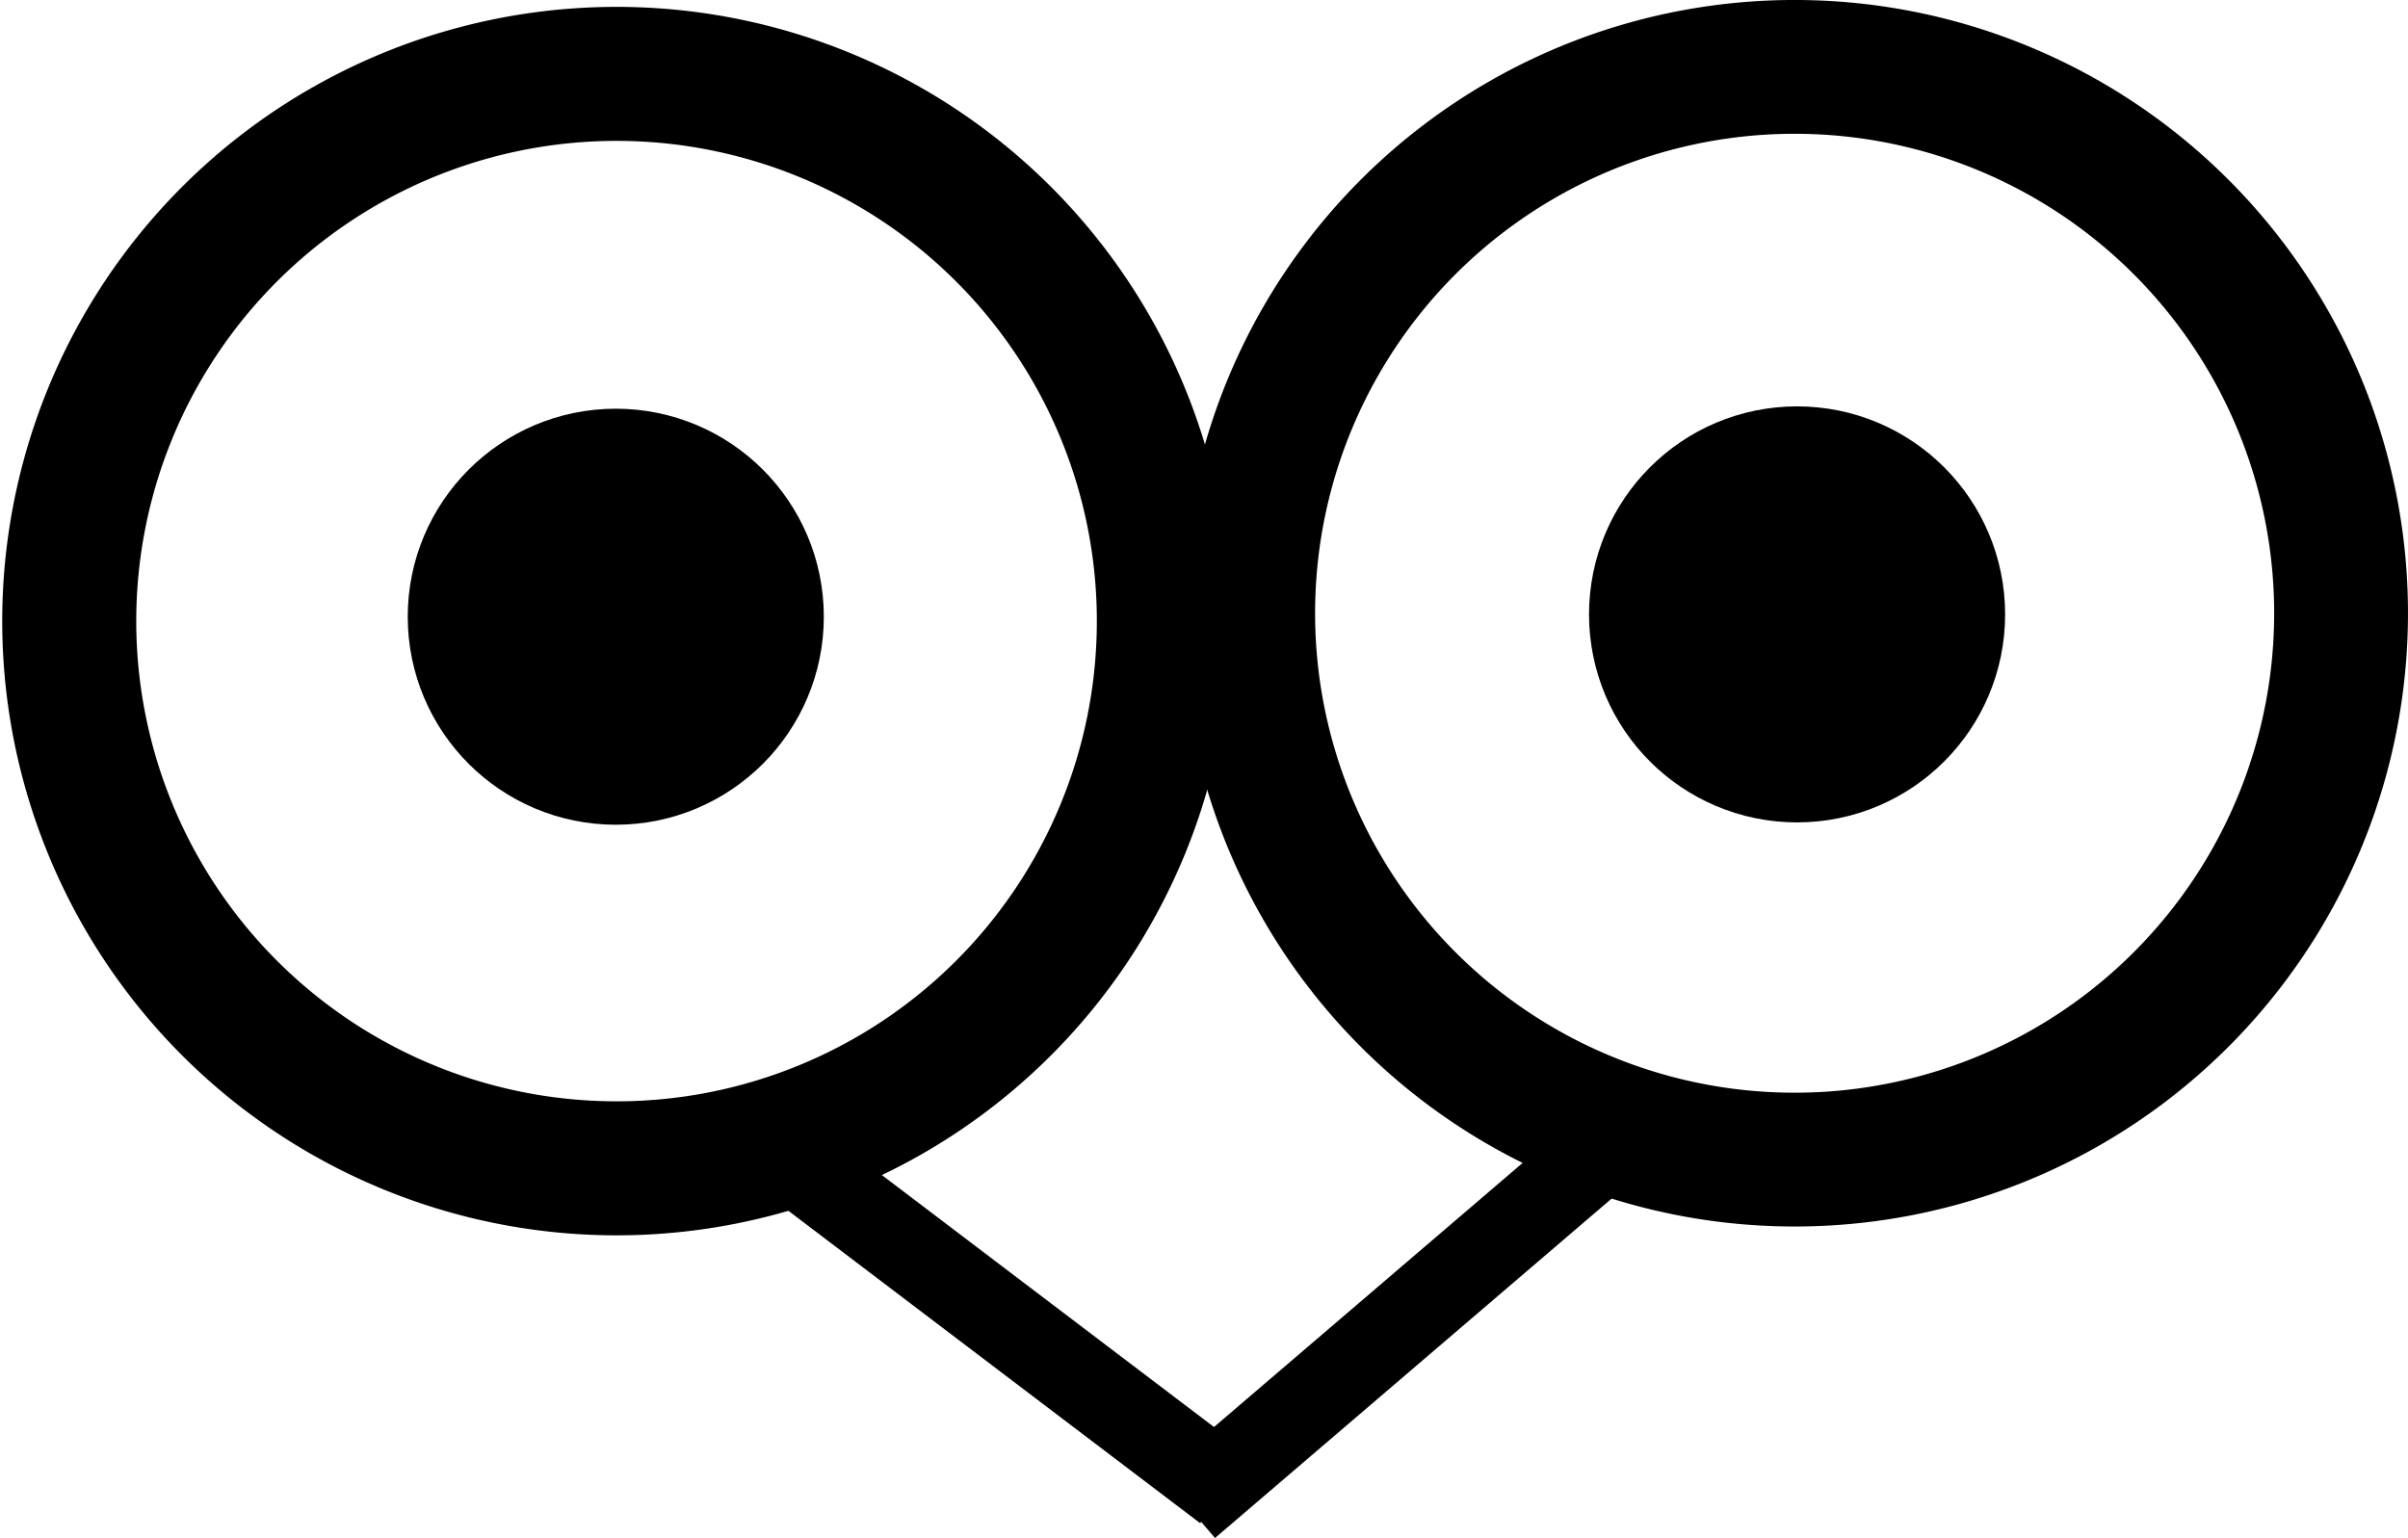 <?xml version="1.0" encoding="UTF-8" standalone="no"?>
<!-- Created with Inkscape (http://www.inkscape.org/) -->

<svg
   width="60.55mm"
   height="38.68mm"
   viewBox="0 0 60.55 38.68"
   version="1.1"
   id="svg5"
   inkscape:version="1.1 (c68e22c387, 2021-05-23)"
   sodipodi:docname="drawing.svg"
   xmlns:inkscape="http://www.inkscape.org/namespaces/inkscape"
   xmlns:sodipodi="http://sodipodi.sourceforge.net/DTD/sodipodi-0.dtd"
   xmlns="http://www.w3.org/2000/svg"
   xmlns:svg="http://www.w3.org/2000/svg">
  <sodipodi:namedview
     id="namedview7"
     pagecolor="#ffffff"
     bordercolor="#666666"
     borderopacity="1.0"
     inkscape:pageshadow="2"
     inkscape:pageopacity="0.0"
     inkscape:pagecheckerboard="0"
     inkscape:document-units="mm"
     showgrid="false"
     inkscape:zoom="0.77771465"
     inkscape:cx="261.66409"
     inkscape:cy="288.66629"
     inkscape:window-width="1920"
     inkscape:window-height="1043"
     inkscape:window-x="0"
     inkscape:window-y="0"
     inkscape:window-maximized="1"
     inkscape:current-layer="layer1"
     inkscape:object-nodes="false" />
  <defs
     id="defs2" />
  <g
     inkscape:label="Layer 1"
     inkscape:groupmode="layer"
     id="layer1"
     transform="translate(-35.687,-72.24)">
    <path
       id="path31"
       style="fill:none;fill-rule:evenodd;stroke:#000000;stroke-width:12.718;stroke-miterlimit:4;stroke-dasharray:none;stroke-opacity:1"
       transform="scale(0.265)"
       d="m 193.172,279.615 a 51.933,51.933 0 0 0 -51.934,51.934 51.933,51.933 0 0 0 51.934,51.932 51.933,51.933 0 0 0 51.932,-51.932 51.933,51.933 0 0 0 -51.932,-51.934 z" />
    <circle
       style="fill:#000000;fill-rule:evenodd;stroke:#000000;stroke-width:5.121;stroke-miterlimit:4;stroke-dasharray:none;stroke-opacity:1"
       id="path1346"
       cx="51.171"
       cy="87.75"
       r="2.671" />
    <path
       id="path31-5"
       style="fill:none;fill-rule:evenodd;stroke:#000000;stroke-width:3.365;stroke-miterlimit:4;stroke-dasharray:none;stroke-opacity:1"
       d="M 80.814,73.922 A 13.74,13.74 0 0 0 67.073,87.663 13.74,13.74 0 0 0 80.814,101.403 13.74,13.74 0 0 0 94.554,87.663 13.74,13.74 0 0 0 80.814,73.922 Z" />
    <circle
       style="fill:#000000;fill-rule:evenodd;stroke:#000000;stroke-width:5.121;stroke-miterlimit:4;stroke-dasharray:none;stroke-opacity:1"
       id="path1346-3"
       cx="80.875"
       cy="87.691"
       r="2.671" />
    <path
       style="display:inline;fill:none;fill-rule:evenodd;stroke:#000000;stroke-width:2.137;stroke-linecap:butt;stroke-linejoin:miter;stroke-miterlimit:4;stroke-dasharray:none;stroke-opacity:1"
       d="m 55.757,101.536 10.754,8.159"
       id="path3747"
       inkscape:connector-type="polyline"
       inkscape:connector-curvature="0" />
    <path
       style="display:inline;fill:none;fill-rule:evenodd;stroke:#000000;stroke-width:2.137;stroke-linecap:butt;stroke-linejoin:miter;stroke-miterlimit:4;stroke-dasharray:none;stroke-opacity:1"
       d="m 65.544,110.108 10.493,-8.981"
       id="path3747-5"
       inkscape:connector-type="polyline"
       inkscape:connector-curvature="0" />
  </g>
</svg>
